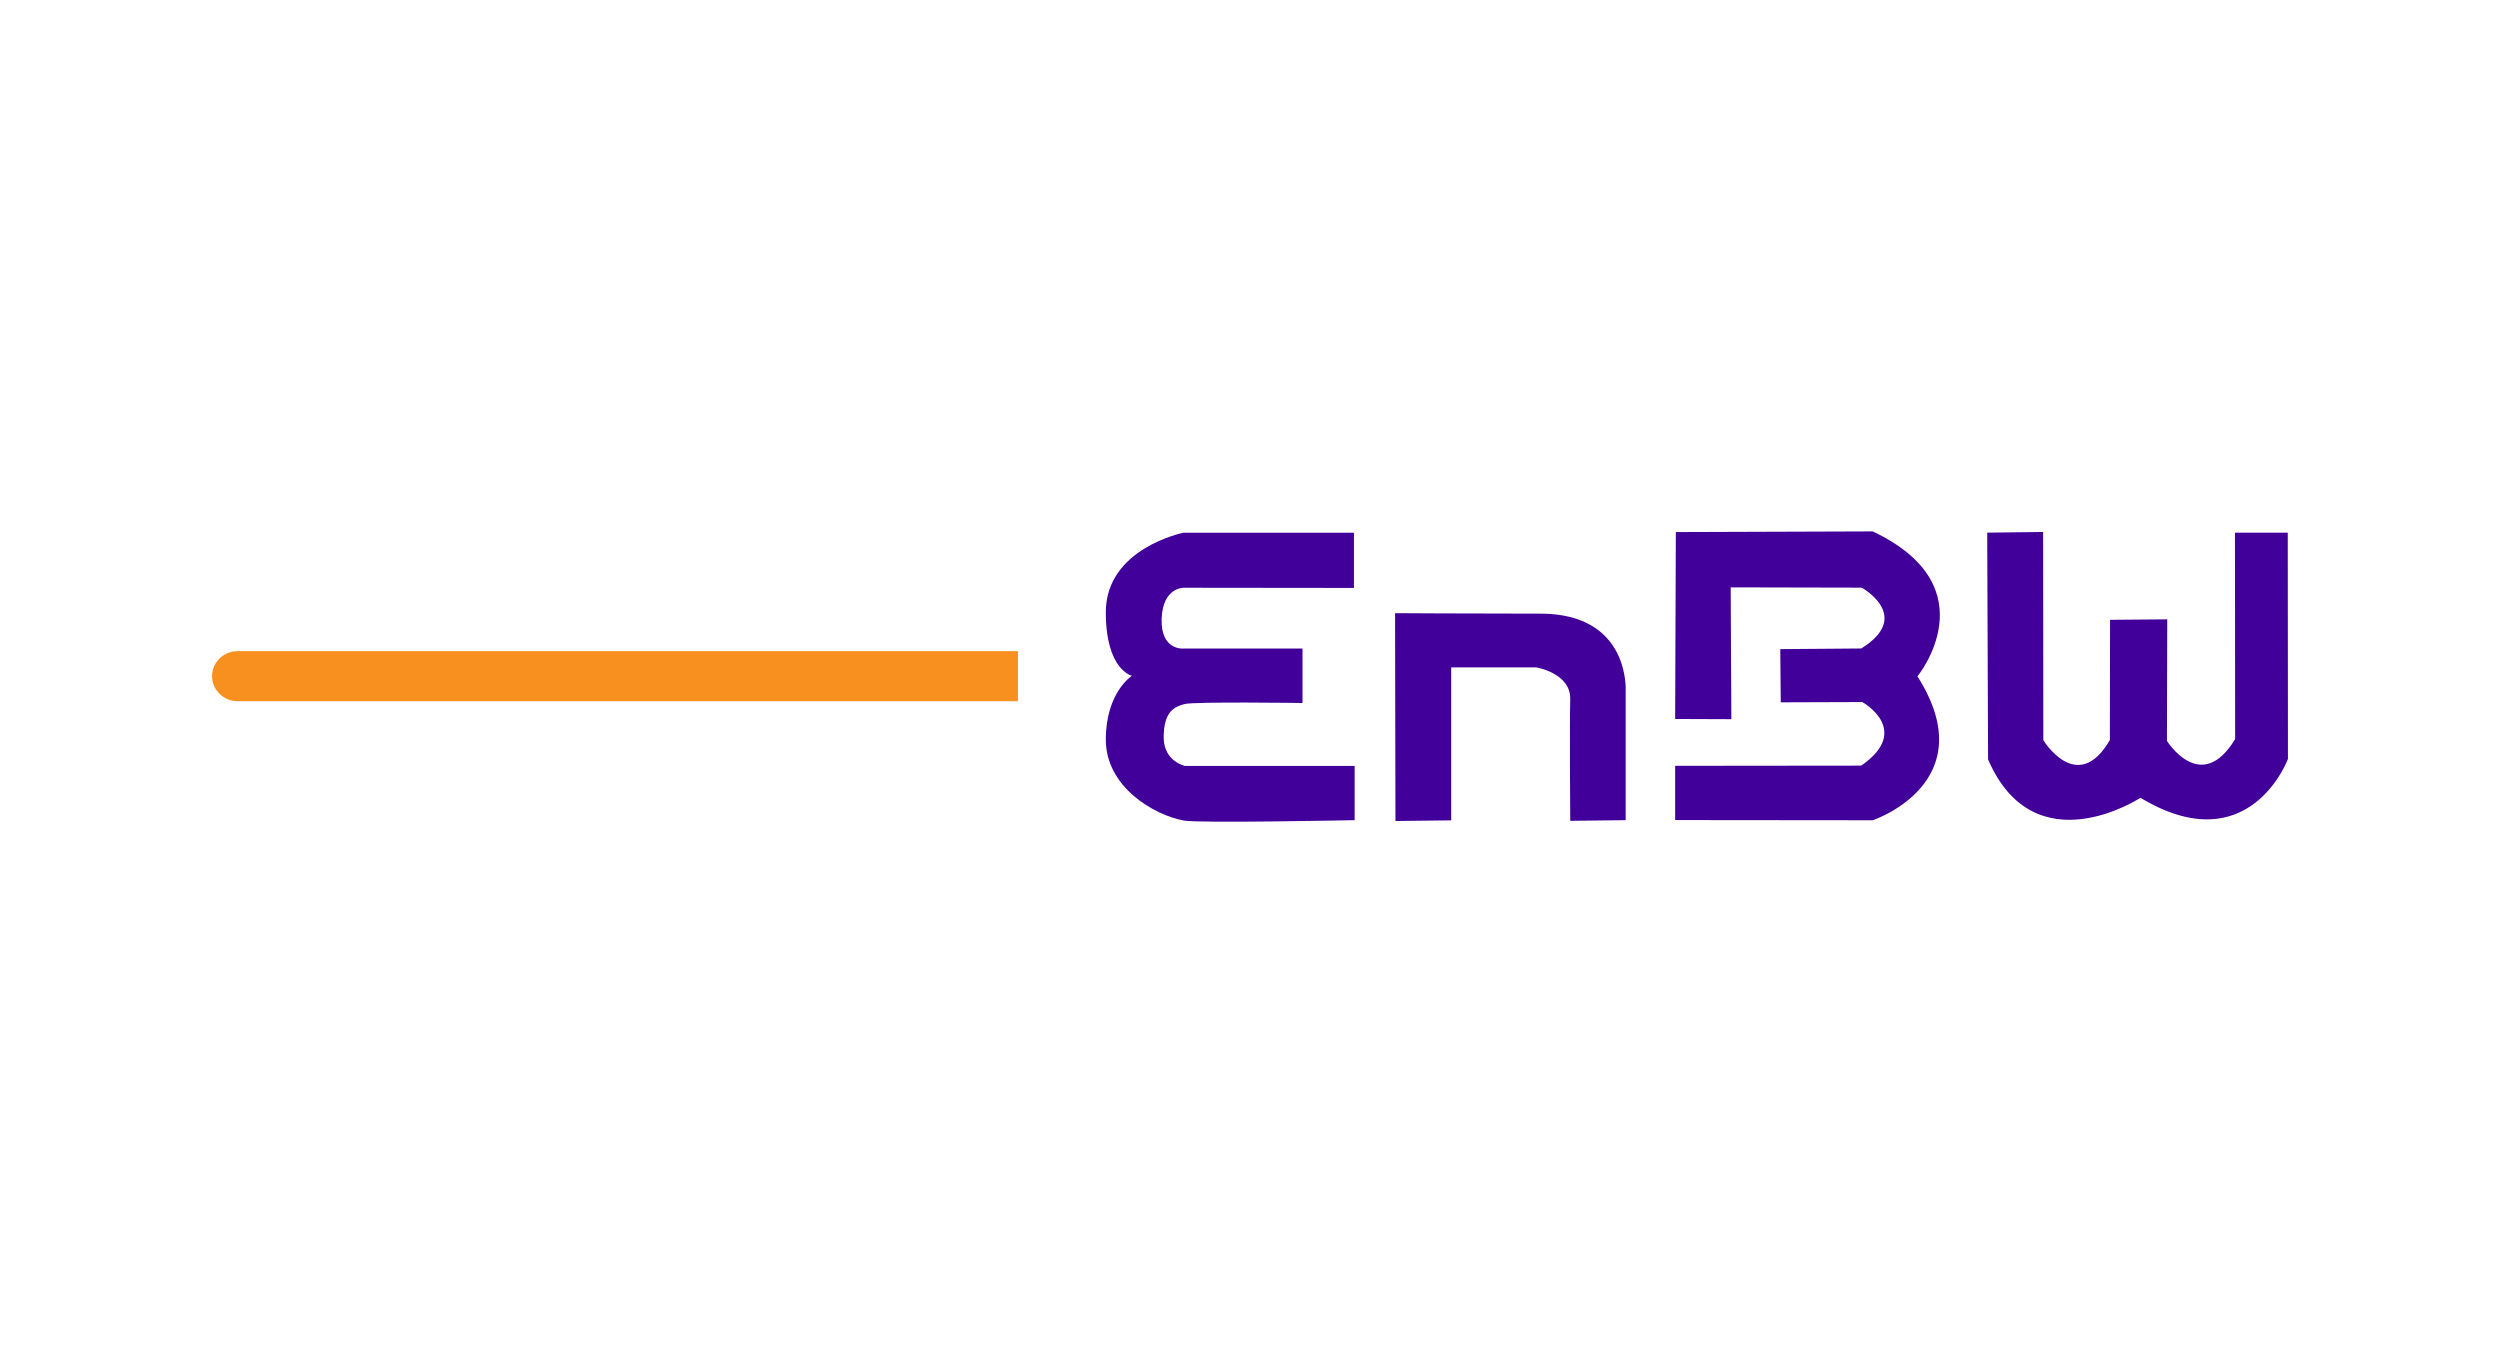 <svg width="224" height="121" viewBox="0 0 224 121" fill="none" xmlns="http://www.w3.org/2000/svg">
<g clip-path="url(#clip0_2172_2034)">
<path fill-rule="evenodd" clip-rule="evenodd" d="M121.314 47.733H106.038C106.038 47.733 99.081 49.115 99.081 54.862C99.081 60.038 101.42 60.55 101.42 60.55C101.42 60.55 99.081 62.034 99.081 66.272C99.081 70.51 103.393 73.026 106.064 73.52C107.435 73.776 121.375 73.486 121.375 73.486V68.626H106.16C106.16 68.626 104.266 68.216 104.266 66.067C104.266 63.68 105.287 63.313 106.134 63.083C106.99 62.852 116.705 62.989 116.705 62.989V58.111H106.056C106.056 58.111 103.987 58.324 104.083 55.442C104.179 52.602 106.073 52.662 106.073 52.662L121.314 52.679V47.733Z" fill="#410099"/>
<path fill-rule="evenodd" clip-rule="evenodd" d="M124.998 54.939L125.033 73.563L130.026 73.503V59.8H137.664C137.664 59.8 140.754 60.32 140.693 62.648C140.632 64.967 140.693 73.546 140.693 73.546L145.66 73.486V61.923C145.66 61.923 146.096 54.982 138.022 54.982C131.178 54.982 124.998 54.939 124.998 54.939Z" fill="#410099"/>
<path fill-rule="evenodd" clip-rule="evenodd" d="M150.094 64.421L155.13 64.439L155.069 52.628L166.81 52.654C166.81 52.654 171.436 55.212 166.766 58.103L159.512 58.162L159.556 62.929L166.862 62.904C166.862 62.904 171.375 65.411 166.766 68.6L150.094 68.617V73.478L167.796 73.495C167.796 73.495 177.861 70.126 171.803 60.601C171.803 60.601 178.35 52.611 167.796 47.614L150.155 47.674L150.094 64.421Z" fill="#410099"/>
<path fill-rule="evenodd" clip-rule="evenodd" d="M178.054 47.725L183.064 47.665L183.082 66.323C183.082 66.323 186.137 71.32 189.044 66.306L189.061 55.536L194.185 55.493L194.159 66.383C194.159 66.383 197.205 71.286 200.269 66.221L200.252 47.725H204.983L205 68.003C205 68.003 201.544 77.349 191.785 71.482C191.785 71.482 182.305 77.707 178.132 68.046L178.054 47.725Z" fill="#410099"/>
<path fill-rule="evenodd" clip-rule="evenodd" d="M91.207 58.341H21.296C20.03 58.341 19 59.347 19 60.584C19 61.821 20.03 62.827 21.296 62.827H91.207V58.341Z" fill="#F7901E"/>
</g>
<defs>
<clipPath id="clip0_2172_2034">
<rect width="186" height="26" fill="white" transform="translate(19 47.623)"/>
</clipPath>
</defs>
</svg>
